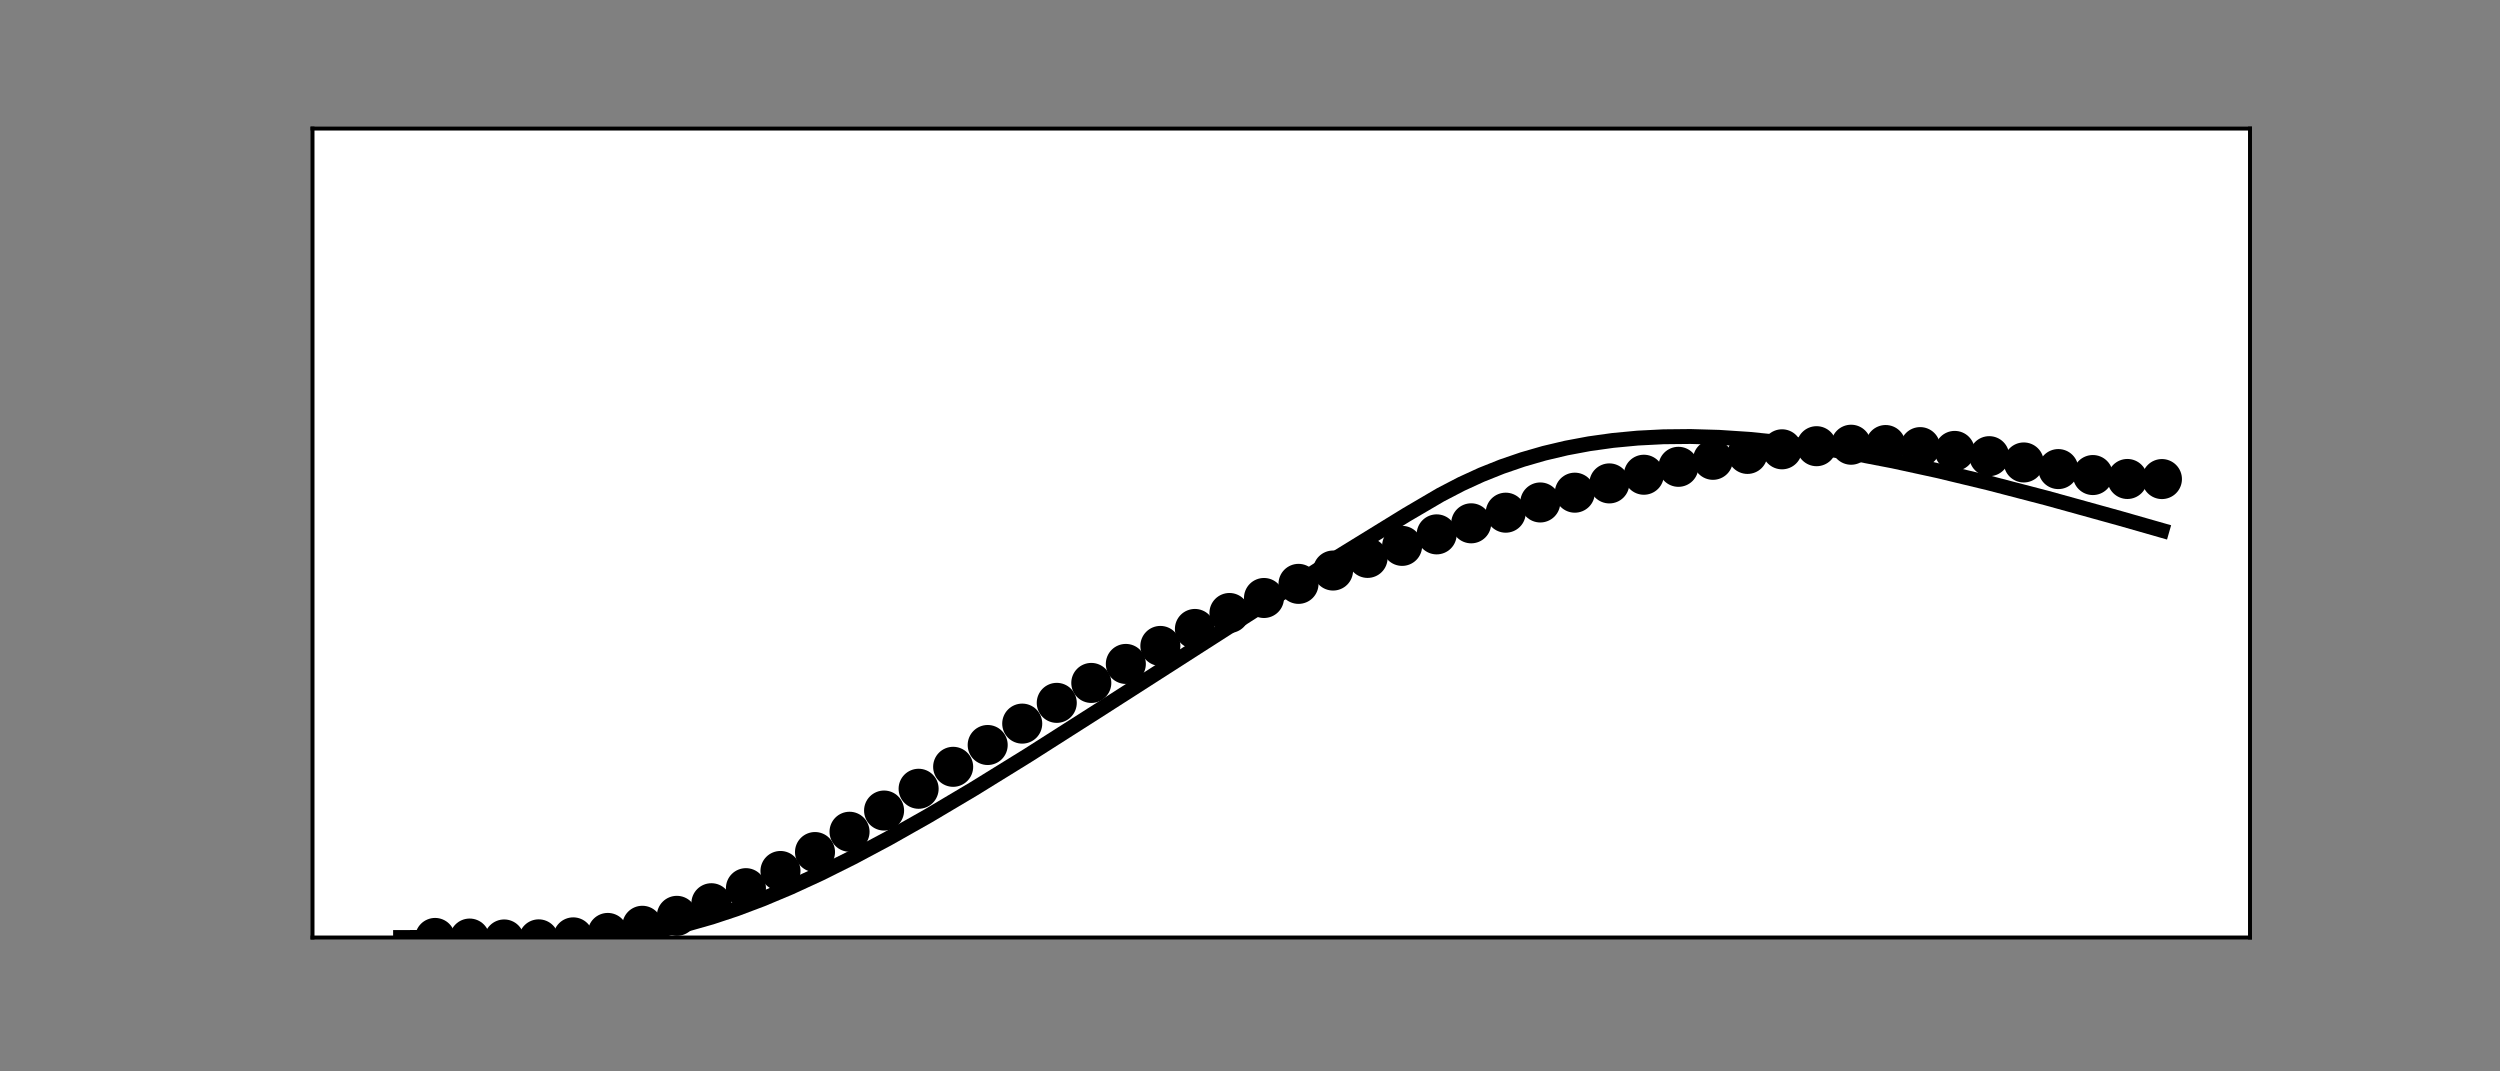 <?xml version="1.0" encoding="utf-8" standalone="no"?>
<!DOCTYPE svg PUBLIC "-//W3C//DTD SVG 1.1//EN"
  "http://www.w3.org/Graphics/SVG/1.1/DTD/svg11.dtd">
<!-- Created with matplotlib (https://matplotlib.org/) -->
<svg height="216pt" version="1.1" viewBox="0 0 504 216" width="504pt" xmlns="http://www.w3.org/2000/svg" xmlns:xlink="http://www.w3.org/1999/xlink">
 <rect x="0" y="0" width="504" height="216" fill="#808080" stroke="none"/>
 <defs>
  <style type="text/css">*{stroke-linecap:butt;stroke-linejoin:round;}</style>
 </defs>
 <g id="figure_1">
  <g id="patch_1">
   <path d="M 0 216 
L 504 216 
L 504 0 
L 0 0 
z
" style="fill:none;"/>
  </g>
  <g id="axes_1">
   <g id="patch_2">
    <path d="M 63 189 
L 453.6 189 
L 453.6 25.92 
L 63 25.92 
z
" style="fill:#ffffff;"/>
   </g>
   <g id="PathCollection_1">
    <defs>
     <path d="M 0 3.536 
C 0.938 3.536 1.837 3.163 2.5 2.5 
C 3.163 1.837 3.536 0.938 3.536 0 
C 3.536 -0.938 3.163 -1.837 2.5 -2.5 
C 1.837 -3.163 0.938 -3.536 0 -3.536 
C -0.938 -3.536 -1.837 -3.163 -2.5 -2.5 
C -3.163 -1.837 -3.536 -0.938 -3.536 0 
C -3.536 0.938 -3.163 1.837 -2.5 2.5 
C -1.837 3.163 -0.938 3.536 0 3.536 
z
" id="me9d76e4504" style="stroke:#000000;"/>
    </defs>
    <g clip-path="url(#pa159f950de)">
     <use style="stroke:#000000;" x="87.717" xlink:href="#me9d76e4504" y="189.091"/>
    </g>
   </g>
   <g id="PathCollection_2">
    <g clip-path="url(#pa159f950de)">
     <use style="stroke:#000000;" x="94.68" xlink:href="#me9d76e4504" y="189.215"/>
    </g>
   </g>
   <g id="PathCollection_3">
    <g clip-path="url(#pa159f950de)">
     <use style="stroke:#000000;" x="101.642" xlink:href="#me9d76e4504" y="189.397"/>
    </g>
   </g>
   <g id="PathCollection_4">
    <g clip-path="url(#pa159f950de)">
     <use style="stroke:#000000;" x="108.605" xlink:href="#me9d76e4504" y="189.376"/>
    </g>
   </g>
   <g id="PathCollection_5">
    <g clip-path="url(#pa159f950de)">
     <use style="stroke:#000000;" x="115.567" xlink:href="#me9d76e4504" y="188.975"/>
    </g>
   </g>
   <g id="PathCollection_6">
    <g clip-path="url(#pa159f950de)">
     <use style="stroke:#000000;" x="122.53" xlink:href="#me9d76e4504" y="188.081"/>
    </g>
   </g>
   <g id="PathCollection_7">
    <g clip-path="url(#pa159f950de)">
     <use style="stroke:#000000;" x="129.493" xlink:href="#me9d76e4504" y="186.639"/>
    </g>
   </g>
   <g id="PathCollection_8">
    <g clip-path="url(#pa159f950de)">
     <use style="stroke:#000000;" x="136.455" xlink:href="#me9d76e4504" y="184.635"/>
    </g>
   </g>
   <g id="PathCollection_9">
    <g clip-path="url(#pa159f950de)">
     <use style="stroke:#000000;" x="143.418" xlink:href="#me9d76e4504" y="182.092"/>
    </g>
   </g>
   <g id="PathCollection_10">
    <g clip-path="url(#pa159f950de)">
     <use style="stroke:#000000;" x="150.38" xlink:href="#me9d76e4504" y="179.055"/>
    </g>
   </g>
   <g id="PathCollection_11">
    <g clip-path="url(#pa159f950de)">
     <use style="stroke:#000000;" x="157.343" xlink:href="#me9d76e4504" y="175.591"/>
    </g>
   </g>
   <g id="PathCollection_12">
    <g clip-path="url(#pa159f950de)">
     <use style="stroke:#000000;" x="164.305" xlink:href="#me9d76e4504" y="171.773"/>
    </g>
   </g>
   <g id="PathCollection_13">
    <g clip-path="url(#pa159f950de)">
     <use style="stroke:#000000;" x="171.268" xlink:href="#me9d76e4504" y="167.684"/>
    </g>
   </g>
   <g id="PathCollection_14">
    <g clip-path="url(#pa159f950de)">
     <use style="stroke:#000000;" x="178.23" xlink:href="#me9d76e4504" y="163.406"/>
    </g>
   </g>
   <g id="PathCollection_15">
    <g clip-path="url(#pa159f950de)">
     <use style="stroke:#000000;" x="185.193" xlink:href="#me9d76e4504" y="159.017"/>
    </g>
   </g>
   <g id="PathCollection_16">
    <g clip-path="url(#pa159f950de)">
     <use style="stroke:#000000;" x="192.156" xlink:href="#me9d76e4504" y="154.591"/>
    </g>
   </g>
   <g id="PathCollection_17">
    <g clip-path="url(#pa159f950de)">
     <use style="stroke:#000000;" x="199.118" xlink:href="#me9d76e4504" y="150.193"/>
    </g>
   </g>
   <g id="PathCollection_18">
    <g clip-path="url(#pa159f950de)">
     <use style="stroke:#000000;" x="206.081" xlink:href="#me9d76e4504" y="145.881"/>
    </g>
   </g>
   <g id="PathCollection_19">
    <g clip-path="url(#pa159f950de)">
     <use style="stroke:#000000;" x="213.043" xlink:href="#me9d76e4504" y="141.697"/>
    </g>
   </g>
   <g id="PathCollection_20">
    <g clip-path="url(#pa159f950de)">
     <use style="stroke:#000000;" x="220.006" xlink:href="#me9d76e4504" y="137.679"/>
    </g>
   </g>
   <g id="PathCollection_21">
    <g clip-path="url(#pa159f950de)">
     <use style="stroke:#000000;" x="226.968" xlink:href="#me9d76e4504" y="133.849"/>
    </g>
   </g>
   <g id="PathCollection_22">
    <g clip-path="url(#pa159f950de)">
     <use style="stroke:#000000;" x="233.931" xlink:href="#me9d76e4504" y="130.221"/>
    </g>
   </g>
   <g id="PathCollection_23">
    <g clip-path="url(#pa159f950de)">
     <use style="stroke:#000000;" x="240.894" xlink:href="#me9d76e4504" y="126.799"/>
    </g>
   </g>
   <g id="PathCollection_24">
    <g clip-path="url(#pa159f950de)">
     <use style="stroke:#000000;" x="247.856" xlink:href="#me9d76e4504" y="123.581"/>
    </g>
   </g>
   <g id="PathCollection_25">
    <g clip-path="url(#pa159f950de)">
     <use style="stroke:#000000;" x="254.819" xlink:href="#me9d76e4504" y="120.555"/>
    </g>
   </g>
   <g id="PathCollection_26">
    <g clip-path="url(#pa159f950de)">
     <use style="stroke:#000000;" x="261.781" xlink:href="#me9d76e4504" y="117.708"/>
    </g>
   </g>
   <g id="PathCollection_27">
    <g clip-path="url(#pa159f950de)">
     <use style="stroke:#000000;" x="268.744" xlink:href="#me9d76e4504" y="115.021"/>
    </g>
   </g>
   <g id="PathCollection_28">
    <g clip-path="url(#pa159f950de)">
     <use style="stroke:#000000;" x="275.706" xlink:href="#me9d76e4504" y="112.474"/>
    </g>
   </g>
   <g id="PathCollection_29">
    <g clip-path="url(#pa159f950de)">
     <use style="stroke:#000000;" x="282.669" xlink:href="#me9d76e4504" y="110.049"/>
    </g>
   </g>
   <g id="PathCollection_30">
    <g clip-path="url(#pa159f950de)">
     <use style="stroke:#000000;" x="289.632" xlink:href="#me9d76e4504" y="107.729"/>
    </g>
   </g>
   <g id="PathCollection_31">
    <g clip-path="url(#pa159f950de)">
     <use style="stroke:#000000;" x="296.594" xlink:href="#me9d76e4504" y="105.501"/>
    </g>
   </g>
   <g id="PathCollection_32">
    <g clip-path="url(#pa159f950de)">
     <use style="stroke:#000000;" x="303.557" xlink:href="#me9d76e4504" y="103.358"/>
    </g>
   </g>
   <g id="PathCollection_33">
    <g clip-path="url(#pa159f950de)">
     <use style="stroke:#000000;" x="310.519" xlink:href="#me9d76e4504" y="101.297"/>
    </g>
   </g>
   <g id="PathCollection_34">
    <g clip-path="url(#pa159f950de)">
     <use style="stroke:#000000;" x="317.482" xlink:href="#me9d76e4504" y="99.325"/>
    </g>
   </g>
   <g id="PathCollection_35">
    <g clip-path="url(#pa159f950de)">
     <use style="stroke:#000000;" x="324.444" xlink:href="#me9d76e4504" y="97.455"/>
    </g>
   </g>
   <g id="PathCollection_36">
    <g clip-path="url(#pa159f950de)">
     <use style="stroke:#000000;" x="331.407" xlink:href="#me9d76e4504" y="95.708"/>
    </g>
   </g>
   <g id="PathCollection_37">
    <g clip-path="url(#pa159f950de)">
     <use style="stroke:#000000;" x="338.37" xlink:href="#me9d76e4504" y="94.111"/>
    </g>
   </g>
   <g id="PathCollection_38">
    <g clip-path="url(#pa159f950de)">
     <use style="stroke:#000000;" x="345.332" xlink:href="#me9d76e4504" y="92.699"/>
    </g>
   </g>
   <g id="PathCollection_39">
    <g clip-path="url(#pa159f950de)">
     <use style="stroke:#000000;" x="352.295" xlink:href="#me9d76e4504" y="91.509"/>
    </g>
   </g>
   <g id="PathCollection_40">
    <g clip-path="url(#pa159f950de)">
     <use style="stroke:#000000;" x="359.257" xlink:href="#me9d76e4504" y="90.581"/>
    </g>
   </g>
   <g id="PathCollection_41">
    <g clip-path="url(#pa159f950de)">
     <use style="stroke:#000000;" x="366.22" xlink:href="#me9d76e4504" y="89.953"/>
    </g>
   </g>
   <g id="PathCollection_42">
    <g clip-path="url(#pa159f950de)">
     <use style="stroke:#000000;" x="373.182" xlink:href="#me9d76e4504" y="89.658"/>
    </g>
   </g>
   <g id="PathCollection_43">
    <g clip-path="url(#pa159f950de)">
     <use style="stroke:#000000;" x="380.145" xlink:href="#me9d76e4504" y="89.719"/>
    </g>
   </g>
   <g id="PathCollection_44">
    <g clip-path="url(#pa159f950de)">
     <use style="stroke:#000000;" x="387.107" xlink:href="#me9d76e4504" y="90.14"/>
    </g>
   </g>
   <g id="PathCollection_45">
    <g clip-path="url(#pa159f950de)">
     <use style="stroke:#000000;" x="394.07" xlink:href="#me9d76e4504" y="90.905"/>
    </g>
   </g>
   <g id="PathCollection_46">
    <g clip-path="url(#pa159f950de)">
     <use style="stroke:#000000;" x="401.033" xlink:href="#me9d76e4504" y="91.965"/>
    </g>
   </g>
   <g id="PathCollection_47">
    <g clip-path="url(#pa159f950de)">
     <use style="stroke:#000000;" x="407.995" xlink:href="#me9d76e4504" y="93.232"/>
    </g>
   </g>
   <g id="PathCollection_48">
    <g clip-path="url(#pa159f950de)">
     <use style="stroke:#000000;" x="414.958" xlink:href="#me9d76e4504" y="94.567"/>
    </g>
   </g>
   <g id="PathCollection_49">
    <g clip-path="url(#pa159f950de)">
     <use style="stroke:#000000;" x="421.92" xlink:href="#me9d76e4504" y="95.769"/>
    </g>
   </g>
   <g id="PathCollection_50">
    <g clip-path="url(#pa159f950de)">
     <use style="stroke:#000000;" x="428.883" xlink:href="#me9d76e4504" y="96.562"/>
    </g>
   </g>
   <g id="PathCollection_51">
    <g clip-path="url(#pa159f950de)">
     <use style="stroke:#000000;" x="435.845" xlink:href="#me9d76e4504" y="96.58"/>
    </g>
   </g>
   <g id="matplotlib.axis_1"/>
   <g id="matplotlib.axis_2"/>
   <g id="line2d_1">
    <path clip-path="url(#pa159f950de)" d="M 80.755 189 
L 121.892 188.89 
L 126.011 188.579 
L 130.102 188.045 
L 134.337 187.268 
L 138.776 186.225 
L 143.447 184.898 
L 148.407 183.254 
L 153.687 181.264 
L 159.316 178.901 
L 165.35 176.123 
L 171.906 172.856 
L 179.101 169.02 
L 187.137 164.477 
L 196.333 159.017 
L 207.299 152.238 
L 221.979 142.883 
L 269.15 112.639 
L 283.597 103.75 
L 290.415 99.751 
L 294.592 97.578 
L 298.654 95.715 
L 302.773 94.069 
L 306.98 92.628 
L 311.303 91.38 
L 315.77 90.322 
L 320.383 89.459 
L 325.17 88.791 
L 330.159 88.32 
L 335.352 88.054 
L 340.806 87.999 
L 346.551 88.166 
L 352.614 88.565 
L 359.083 89.217 
L 366.017 90.142 
L 373.501 91.369 
L 381.653 92.935 
L 390.676 94.898 
L 400.859 97.348 
L 412.695 100.431 
L 427.316 104.48 
L 435.845 106.92 
L 435.845 106.92 
" style="fill:none;stroke:#000000;stroke-linecap:square;stroke-width:3;"/>
   </g>
   <g id="patch_3">
    <path d="M 63 189 
L 63 25.92 
" style="fill:none;stroke:#000000;stroke-linecap:square;stroke-linejoin:miter;stroke-width:0.8;"/>
   </g>
   <g id="patch_4">
    <path d="M 453.6 189 
L 453.6 25.92 
" style="fill:none;stroke:#000000;stroke-linecap:square;stroke-linejoin:miter;stroke-width:0.8;"/>
   </g>
   <g id="patch_5">
    <path d="M 63 189 
L 453.6 189 
" style="fill:none;stroke:#000000;stroke-linecap:square;stroke-linejoin:miter;stroke-width:0.8;"/>
   </g>
   <g id="patch_6">
    <path d="M 63 25.92 
L 453.6 25.92 
" style="fill:none;stroke:#000000;stroke-linecap:square;stroke-linejoin:miter;stroke-width:0.8;"/>
   </g>
  </g>
 </g>
 <defs>
  <clipPath id="pa159f950de">
   <rect height="163.08" width="390.6" x="63" y="25.92"/>
  </clipPath>
 </defs>
</svg>
